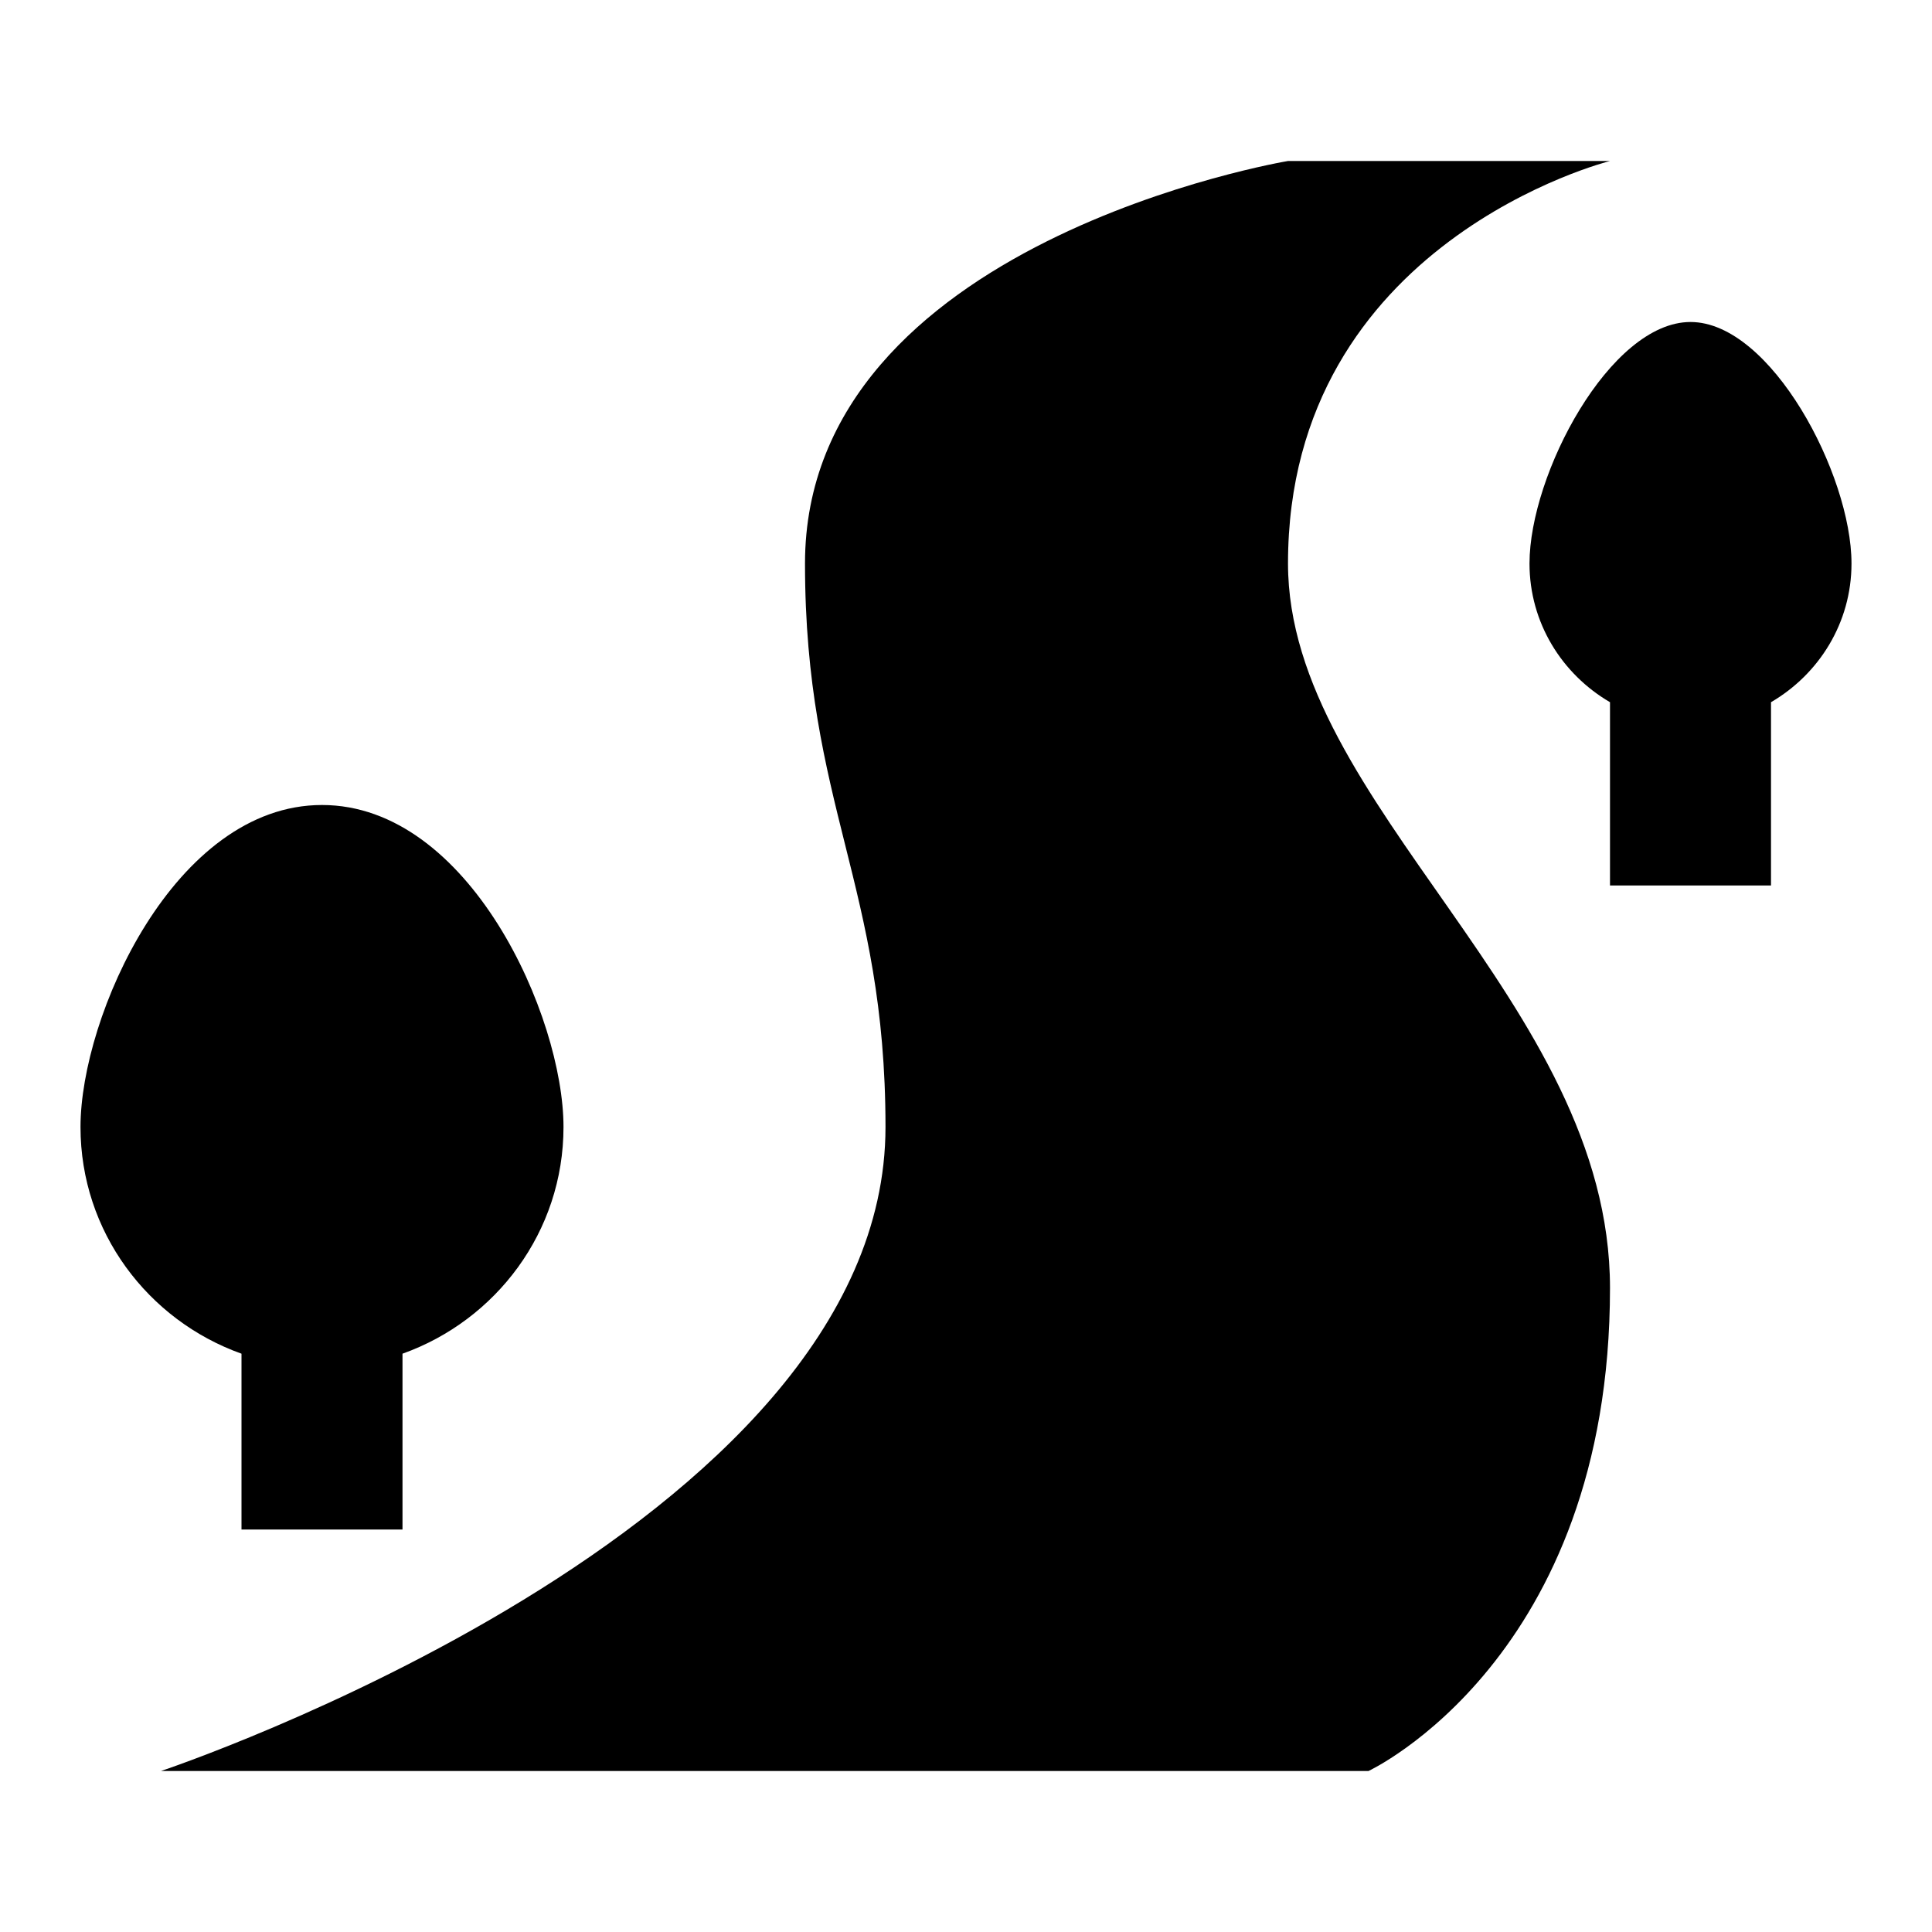 <svg xmlns="http://www.w3.org/2000/svg"  viewBox="0 0 24 24" width="24px" height="24px"><path d="M 16 2 C 16 2 10 3 10 7 C 10 10 11 11 11 14 C 11 19 2 22 2 22 L 17 22 C 17 22 20 20.605 20 16 C 20 12.441 16 9.996 16 7 C 16 3 20 2 20 2 L 16 2 z M 21 4 C 20 4 19 5.895 19 7 C 19 7.738 19.405 8.376 20 8.723 L 20 11 L 22 11 L 22 8.723 C 22.595 8.376 23 7.738 23 7 C 23 5.895 22 4 21 4 z M 4 10 C 2.168 10 1 12.626 1 14 C 1 15.302 1.839 16.402 3 16.816 L 3 19 L 5 19 L 5 16.816 C 6.161 16.402 7 15.302 7 14 C 7 12.626 5.832 10 4 10 z"/></svg>